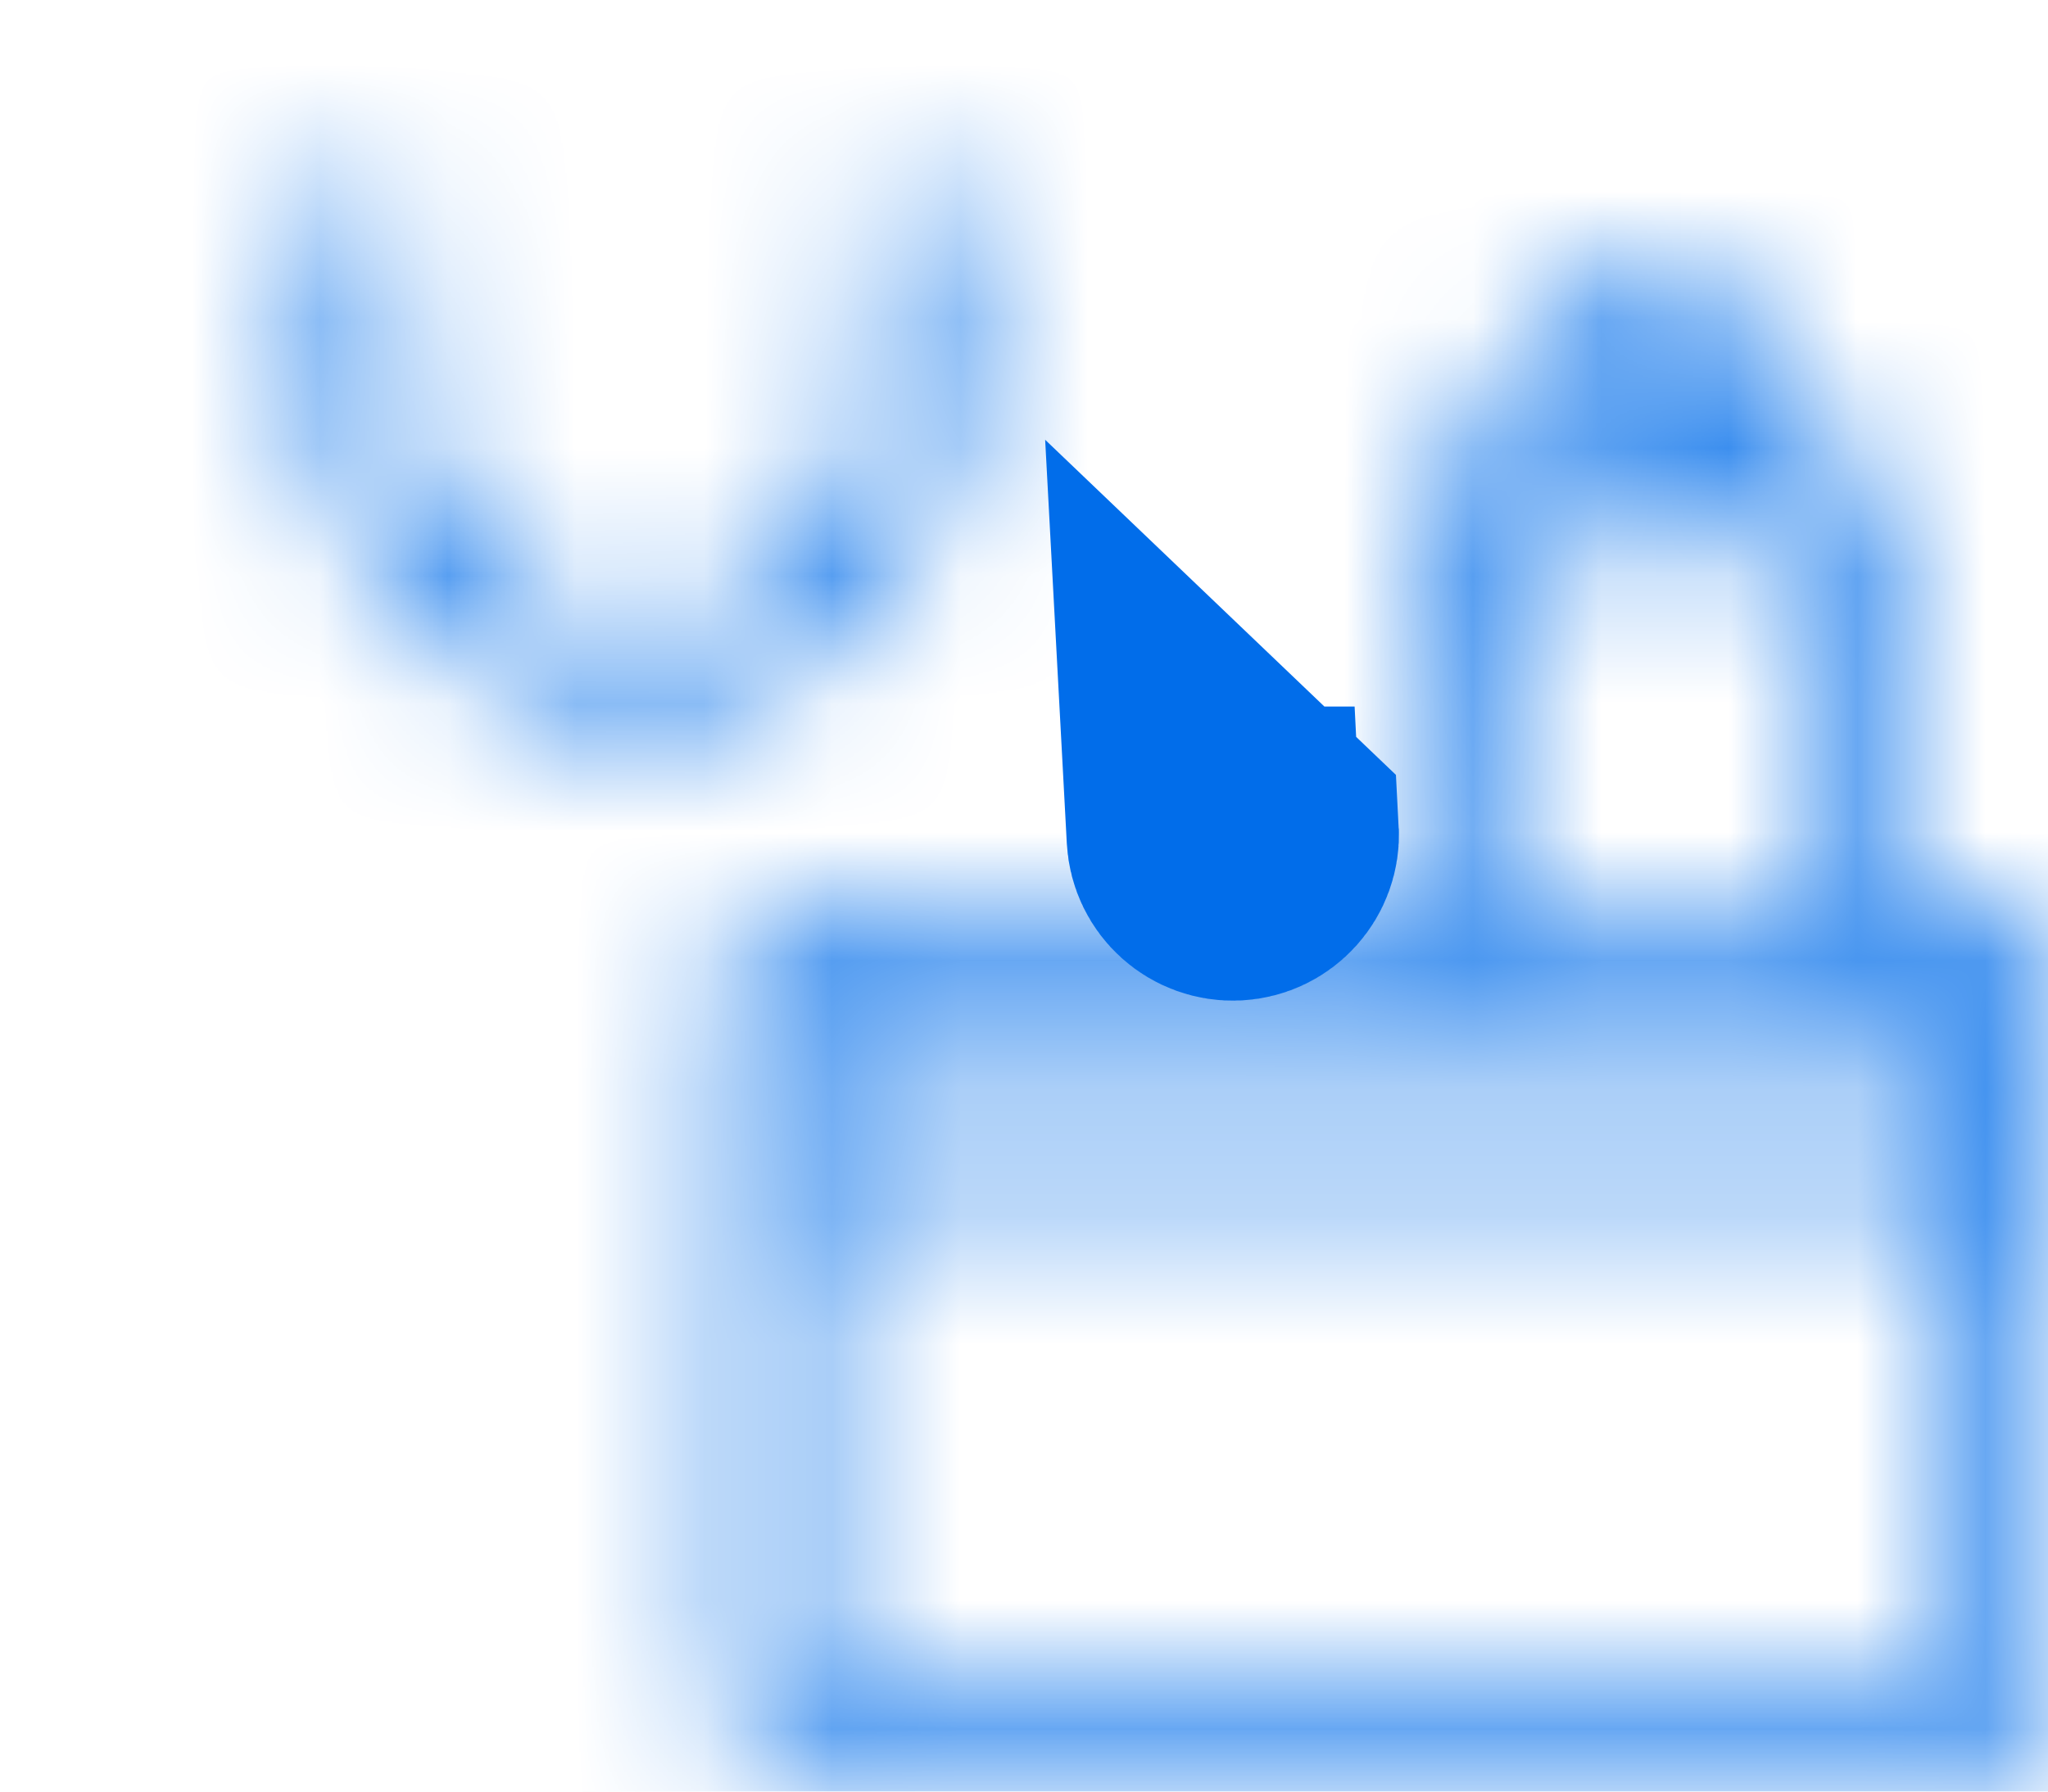 <svg width="16" height="14" viewBox="0 0 16 14" fill="none" xmlns="http://www.w3.org/2000/svg">
<path d="M9.647 6.819L9.632 6.521L9.632 6.521L9.631 6.521L9.631 6.521L9.647 6.819ZM9.647 6.819C9.482 6.827 9.342 6.702 9.333 6.537C9.333 6.537 9.333 6.537 9.333 6.537L9.299 5.903L9.929 6.505C9.929 6.505 9.929 6.505 9.929 6.505C9.938 6.669 9.812 6.81 9.647 6.819Z" stroke="#016DEA" stroke-width="2"/>
<mask id="path-2-inside-1_4625_54694" fill="white">
<path d="M2.843 1.427C2.678 1.427 2.545 1.561 2.545 1.726V3.123C2.545 4.471 3.642 5.568 4.991 5.568C6.339 5.568 7.437 4.471 7.437 3.123V1.726C7.437 1.561 7.303 1.427 7.138 1.427C6.974 1.427 6.84 1.561 6.84 1.726V3.123C6.84 4.142 6.011 4.972 4.991 4.972C3.971 4.972 3.141 4.142 3.141 3.123V1.726C3.141 1.561 3.008 1.427 2.843 1.427Z"/>
</mask>
<path d="M2.843 -0.573C1.574 -0.573 0.545 0.457 0.545 1.726H4.545C4.545 2.665 3.783 3.427 2.843 3.427V-0.573ZM0.545 1.726V3.123H4.545V1.726H0.545ZM0.545 3.123C0.545 5.576 2.538 7.568 4.991 7.568V3.568C4.747 3.568 4.545 3.367 4.545 3.123H0.545ZM4.991 7.568C7.444 7.568 9.437 5.576 9.437 3.123H5.437C5.437 3.367 5.235 3.568 4.991 3.568V7.568ZM9.437 3.123V1.726H5.437V3.123H9.437ZM9.437 1.726C9.437 0.457 8.408 -0.573 7.138 -0.573V3.427C6.198 3.427 5.437 2.665 5.437 1.726H9.437ZM7.138 -0.573C5.869 -0.573 4.84 0.457 4.84 1.726H8.84C8.84 2.665 8.078 3.427 7.138 3.427V-0.573ZM4.84 1.726V3.123H8.84V1.726H4.84ZM4.84 3.123C4.84 3.038 4.906 2.972 4.991 2.972V6.972C7.115 6.972 8.84 5.247 8.84 3.123H4.84ZM4.991 2.972C5.076 2.972 5.141 3.038 5.141 3.123H1.141C1.141 5.247 2.866 6.972 4.991 6.972V2.972ZM5.141 3.123V1.726H1.141V3.123H5.141ZM5.141 1.726C5.141 0.457 4.113 -0.573 2.843 -0.573V3.427C1.903 3.427 1.141 2.665 1.141 1.726H5.141Z" fill="#016DEA" mask="url(#path-2-inside-1_4625_54694)"/>
<mask id="path-4-inside-2_4625_54694" fill="white">
<path d="M15.702 7.179H14.874L14.7 3.882C14.691 3.724 14.56 3.6 14.402 3.6H13.924V3.296C13.924 2.707 13.445 2.228 12.857 2.228C12.268 2.228 11.789 2.707 11.789 3.296V3.6H11.398C11.24 3.6 11.109 3.724 11.101 3.882L10.926 7.179H6.039C5.874 7.179 5.74 7.312 5.74 7.477V13.383C5.74 13.547 5.874 13.681 6.039 13.681H15.702C15.867 13.681 16 13.547 16 13.383V7.477C16.001 7.312 15.867 7.179 15.702 7.179ZM12.385 3.296C12.385 3.036 12.597 2.824 12.856 2.824C13.116 2.824 13.328 3.036 13.328 3.296V3.6H12.385L12.385 3.296ZM11.681 4.196H14.119L14.277 7.179H11.523L11.681 4.196ZM15.404 7.775V8.67H6.337V7.775H15.404ZM6.337 13.085V9.267H15.404V13.085H6.337Z"/>
</mask>
<path d="M14.874 7.179L12.877 7.285L12.978 9.179H14.874V7.179ZM14.7 3.882L12.702 3.988L12.702 3.988L14.7 3.882ZM13.924 3.6H11.924V5.6H13.924V3.6ZM11.789 3.6V5.6H13.789V3.6H11.789ZM11.101 3.882L13.098 3.988L13.098 3.988L11.101 3.882ZM10.926 7.179V9.179H12.822L12.923 7.285L10.926 7.179ZM16 7.477L14.001 7.477V7.477H16ZM12.385 3.296H10.385L10.385 3.296L12.385 3.296ZM13.328 3.6V5.6H15.328V3.6H13.328ZM12.385 3.6L10.385 3.6L10.385 5.6H12.385V3.6ZM11.681 4.196V2.196H9.785L9.684 4.09L11.681 4.196ZM14.119 4.196L16.116 4.09L16.015 2.196H14.119V4.196ZM14.277 7.179V9.179H16.386L16.274 7.073L14.277 7.179ZM11.523 7.179L9.526 7.073L9.414 9.179H11.523V7.179ZM15.404 7.775H17.404V5.775H15.404V7.775ZM15.404 8.67V10.67H17.404V8.67H15.404ZM6.337 8.67H4.337V10.67H6.337V8.67ZM6.337 7.775V5.775H4.337V7.775H6.337ZM6.337 13.085H4.337V15.085H6.337V13.085ZM6.337 9.267V7.267H4.337V9.267H6.337ZM15.404 9.267H17.404V7.267H15.404V9.267ZM15.404 13.085V15.085H17.404V13.085H15.404ZM15.702 5.179H14.874V9.179H15.702V5.179ZM16.872 7.073L16.697 3.776L12.702 3.988L12.877 7.285L16.872 7.073ZM16.697 3.776C16.632 2.556 15.624 1.6 14.402 1.6V5.6C13.497 5.6 12.75 4.892 12.702 3.988L16.697 3.776ZM14.402 1.6H13.924V5.6H14.402V1.6ZM15.924 3.6V3.296H11.924V3.6H15.924ZM15.924 3.296C15.924 1.602 14.55 0.228 12.857 0.228V4.228C12.341 4.228 11.924 3.811 11.924 3.296H15.924ZM12.857 0.228C11.163 0.228 9.788 1.602 9.788 3.296H13.789C13.789 3.811 13.372 4.228 12.857 4.228V0.228ZM9.788 3.296V3.6H13.789V3.296H9.788ZM11.789 1.6H11.398V5.6H11.789V1.6ZM11.398 1.6C10.176 1.6 9.168 2.556 9.103 3.776L13.098 3.988C13.05 4.892 12.303 5.6 11.398 5.6V1.6ZM9.103 3.776L8.928 7.073L12.923 7.285L13.098 3.988L9.103 3.776ZM10.926 5.179H6.039V9.179H10.926V5.179ZM6.039 5.179C4.769 5.179 3.74 6.208 3.74 7.477H7.74C7.74 8.417 6.978 9.179 6.039 9.179V5.179ZM3.74 7.477V13.383H7.74V7.477H3.74ZM3.74 13.383C3.74 14.652 4.769 15.681 6.039 15.681V11.681C6.978 11.681 7.74 12.443 7.74 13.383H3.74ZM6.039 15.681H15.702V11.681H6.039V15.681ZM15.702 15.681C16.972 15.681 18 14.652 18 13.383H14.001C14.001 12.443 14.762 11.681 15.702 11.681V15.681ZM18 13.383V7.477H14.001V13.383H18ZM18 7.478C18.001 6.208 16.971 5.179 15.702 5.179V9.179C14.762 9.179 14 8.417 14.001 7.477L18 7.478ZM14.385 3.296C14.385 4.14 13.701 4.824 12.856 4.824V0.824C11.492 0.824 10.385 1.931 10.385 3.296H14.385ZM12.856 4.824C12.012 4.824 11.328 4.14 11.328 3.296H15.328C15.328 1.931 14.221 0.824 12.856 0.824V4.824ZM11.328 3.296V3.6H15.328V3.296H11.328ZM13.328 1.6H12.385V5.6H13.328V1.6ZM14.385 3.6L14.385 3.295L10.385 3.296L10.385 3.6L14.385 3.6ZM11.681 6.196H14.119V2.196H11.681V6.196ZM12.121 4.302L12.28 7.285L16.274 7.073L16.116 4.09L12.121 4.302ZM14.277 5.179H11.523V9.179H14.277V5.179ZM13.52 7.285L13.678 4.302L9.684 4.09L9.526 7.073L13.52 7.285ZM13.404 7.775V8.67H17.404V7.775H13.404ZM15.404 6.67H6.337V10.67H15.404V6.67ZM8.337 8.67V7.775H4.337V8.67H8.337ZM6.337 9.775H15.404V5.775H6.337V9.775ZM8.337 13.085V9.267H4.337V13.085H8.337ZM6.337 11.267H15.404V7.267H6.337V11.267ZM13.404 9.267V13.085H17.404V9.267H13.404ZM15.404 11.085H6.337V15.085H15.404V11.085Z" fill="#016DEA" mask="url(#path-4-inside-2_4625_54694)"/>
</svg>

